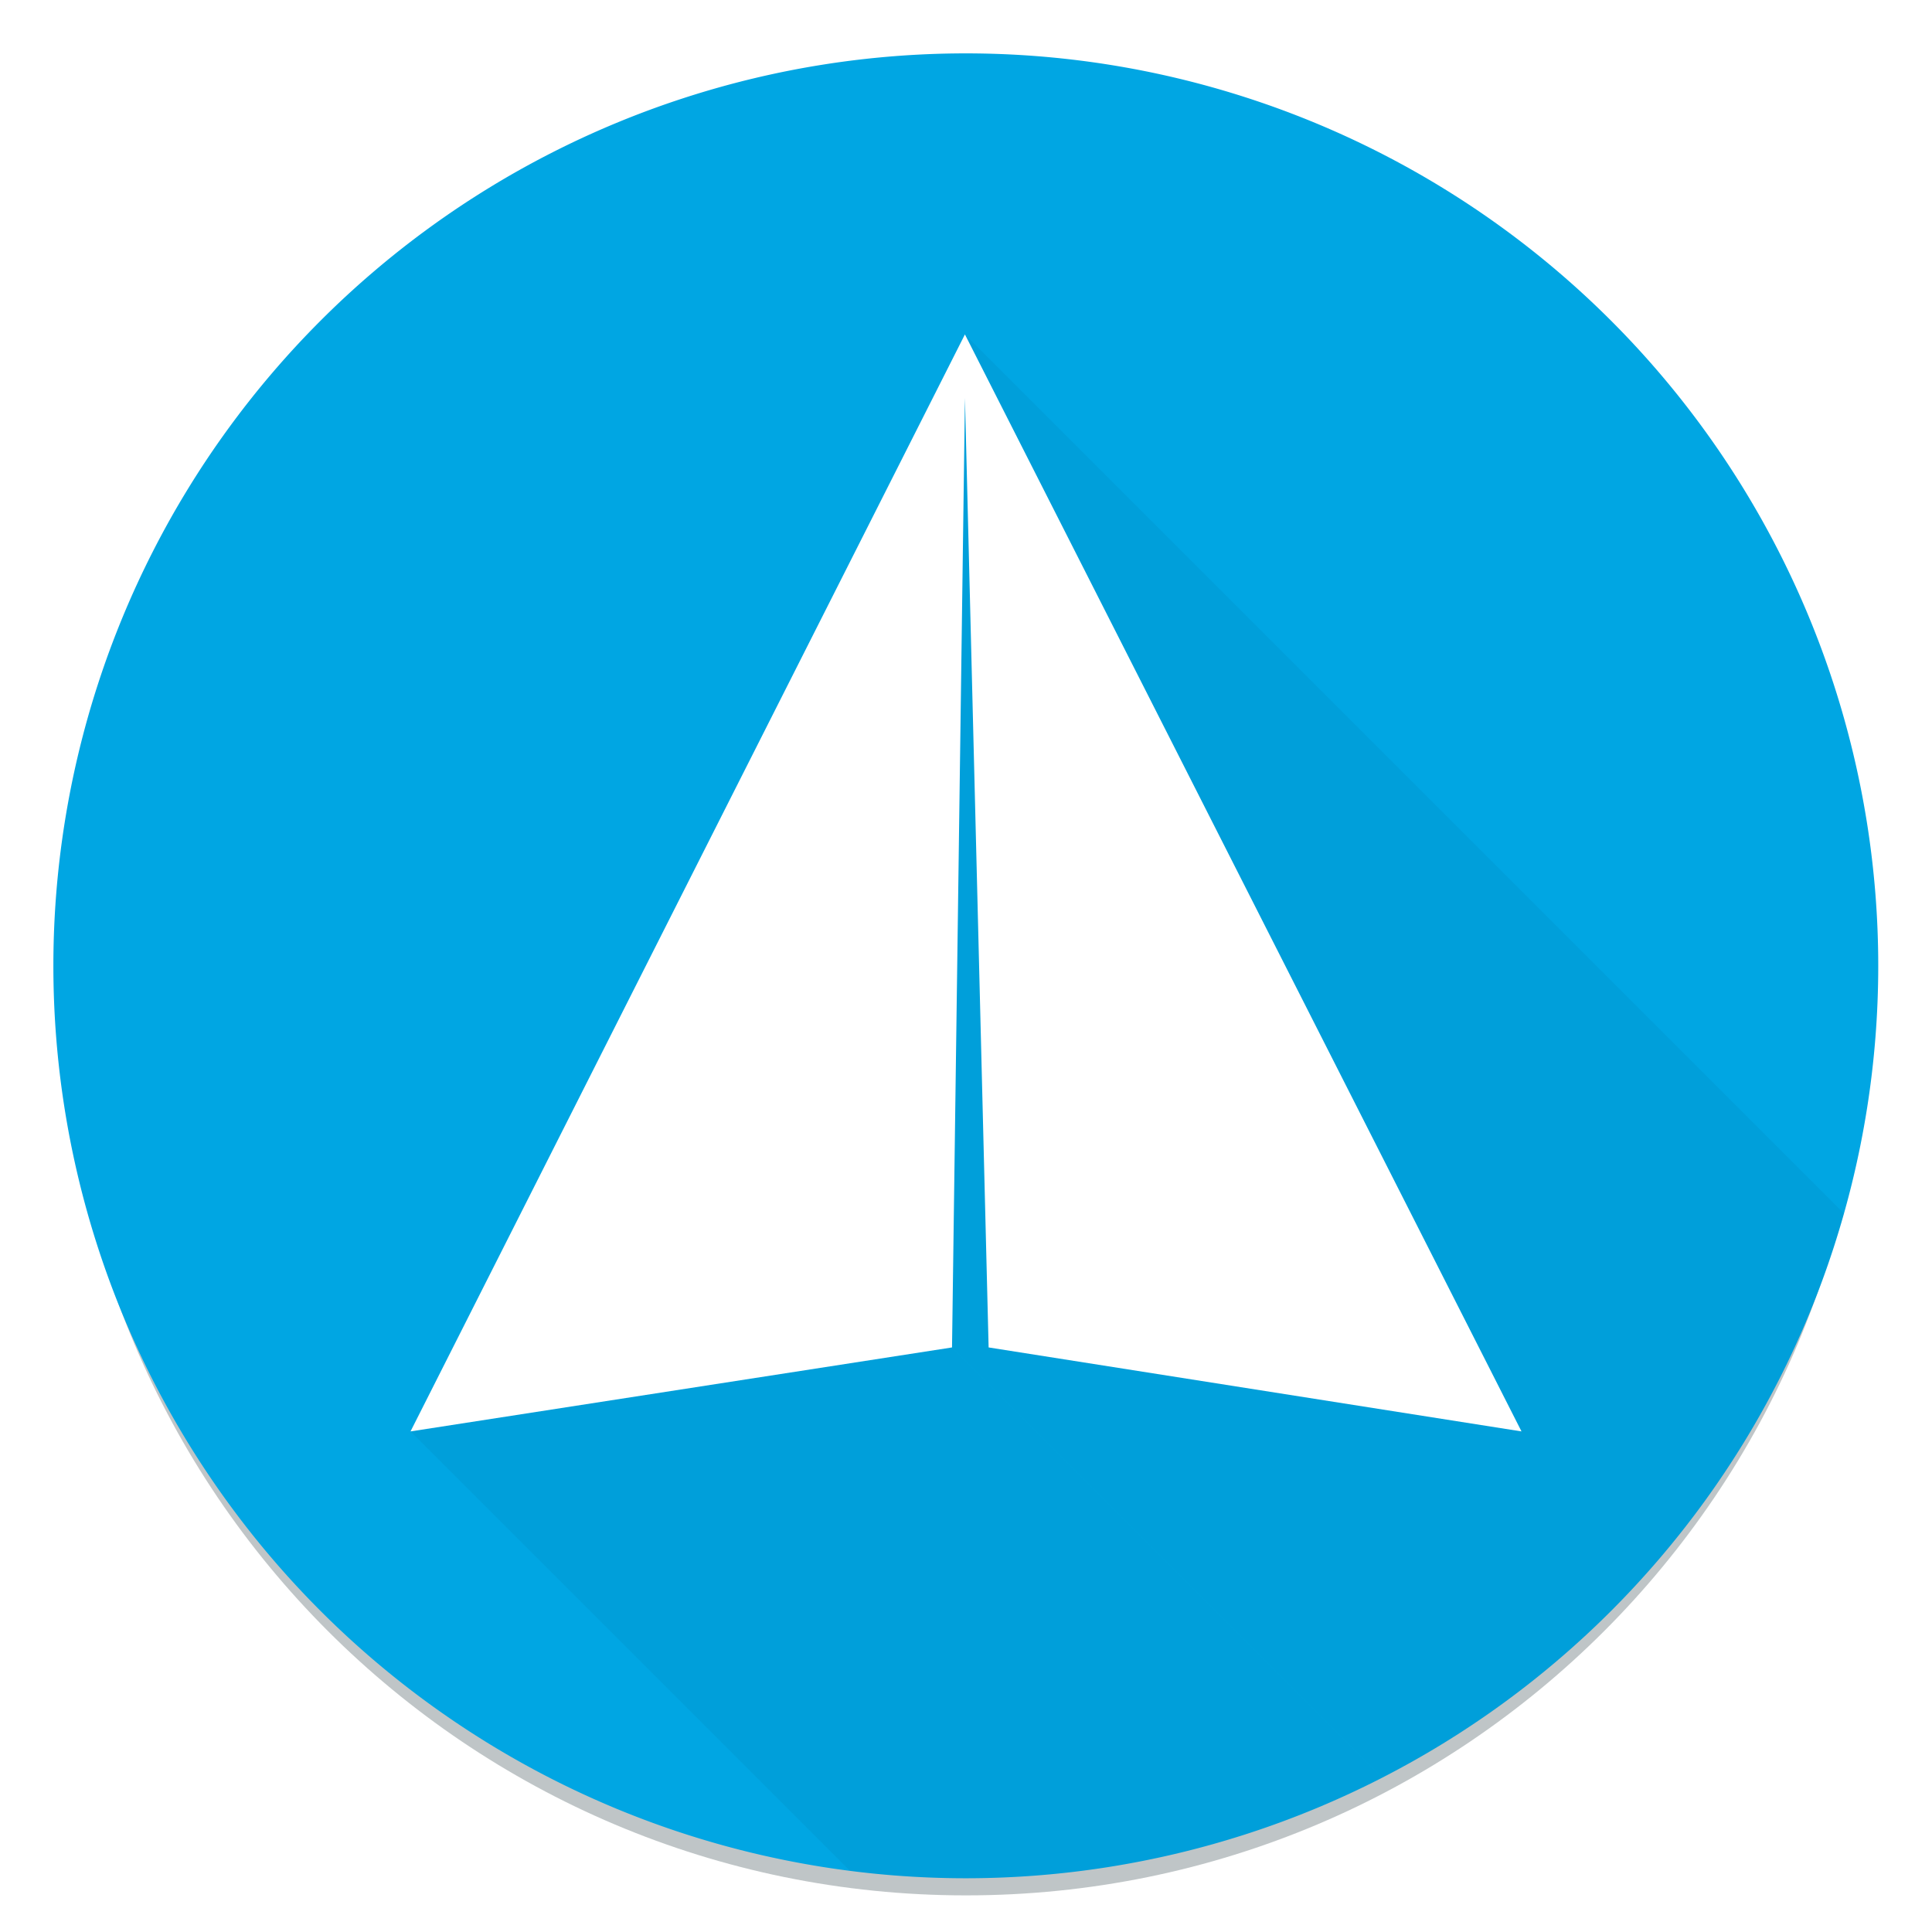 <svg xmlns="http://www.w3.org/2000/svg" xmlns:svg="http://www.w3.org/2000/svg" id="svg2" width="144" height="144" version="1.1"><defs id="defs4"><filter id="filter3940"><feGaussianBlur id="feGaussianBlur3942" stdDeviation="2.022"/></filter><clipPath id="clipPath4309" clipPathUnits="userSpaceOnUse"><path id="path4311" d="m 139.937,72.908 a 67.401,67.401 0 1 1 -134.802,0 67.401,67.401 0 1 1 134.802,0 z" transform="matrix(1.009,0,0,1.009,-1.203,906.784)" style="fill:#00a6e3;fill-opacity:1;fill-rule:evenodd;stroke:none"/></clipPath></defs><g id="layer1" transform="translate(0,-908.362)"><path id="path3793" d="m 139.937,72.908 c 0,37.224 -30.176,67.401 -67.401,67.401 -37.224,0 -67.401,-30.176 -67.401,-67.401 0,-37.224 30.176,-67.401 67.401,-67.401 37.224,0 67.401,30.176 67.401,67.401 z" transform="matrix(0.998,0,0,0.998,-0.387,909.604)" style="opacity:.5;fill:#001821;fill-opacity:1;fill-rule:evenodd;stroke:none;filter:url(#filter3940)"/><path style="fill:#00a6e3;fill-opacity:1;fill-rule:evenodd;stroke:none" id="path3783" d="m 139.937,72.908 a 67.401,67.401 0 1 1 -134.802,0 67.401,67.401 0 1 1 134.802,0 z" transform="matrix(1.009,0,0,1.009,-1.203,906.784)"/><g style="fill:#001821;fill-opacity:1;stroke:none;opacity:.05" id="g4160" clip-path="url(#clipPath4309)"><path id="path4162" d="m 71.92,933.287 41.484,81.764 70.711,70.711 -41.484,-81.764 z" style="fill:#001821;fill-opacity:1"/><path id="path4164" d="m 113.403,1015.051 -39.718,-6.259 70.711,70.711 39.718,6.259 z" style="fill:#001821;fill-opacity:1"/><path id="path4166" d="m 73.685,1008.792 -1.765,-70.771 70.711,70.711 1.765,70.771 z" style="fill:#001821;fill-opacity:1"/><path id="path4168" d="m 71.92,938.022 -0.963,70.771 70.711,70.711 0.963,-70.771 z" style="fill:#001821;fill-opacity:1"/><path id="path4170" d="m 70.957,1008.792 -40.36,6.259 70.711,70.711 40.36,-6.259 z" style="fill:#001821;fill-opacity:1"/></g><path style="fill:#fff;fill-opacity:1;stroke:none" id="rect3790" d="m 71.92,933.287 41.484,81.764 -39.718,-6.259 -1.765,-70.771 -0.963,70.771 -40.36,6.259 z"/></g></svg>